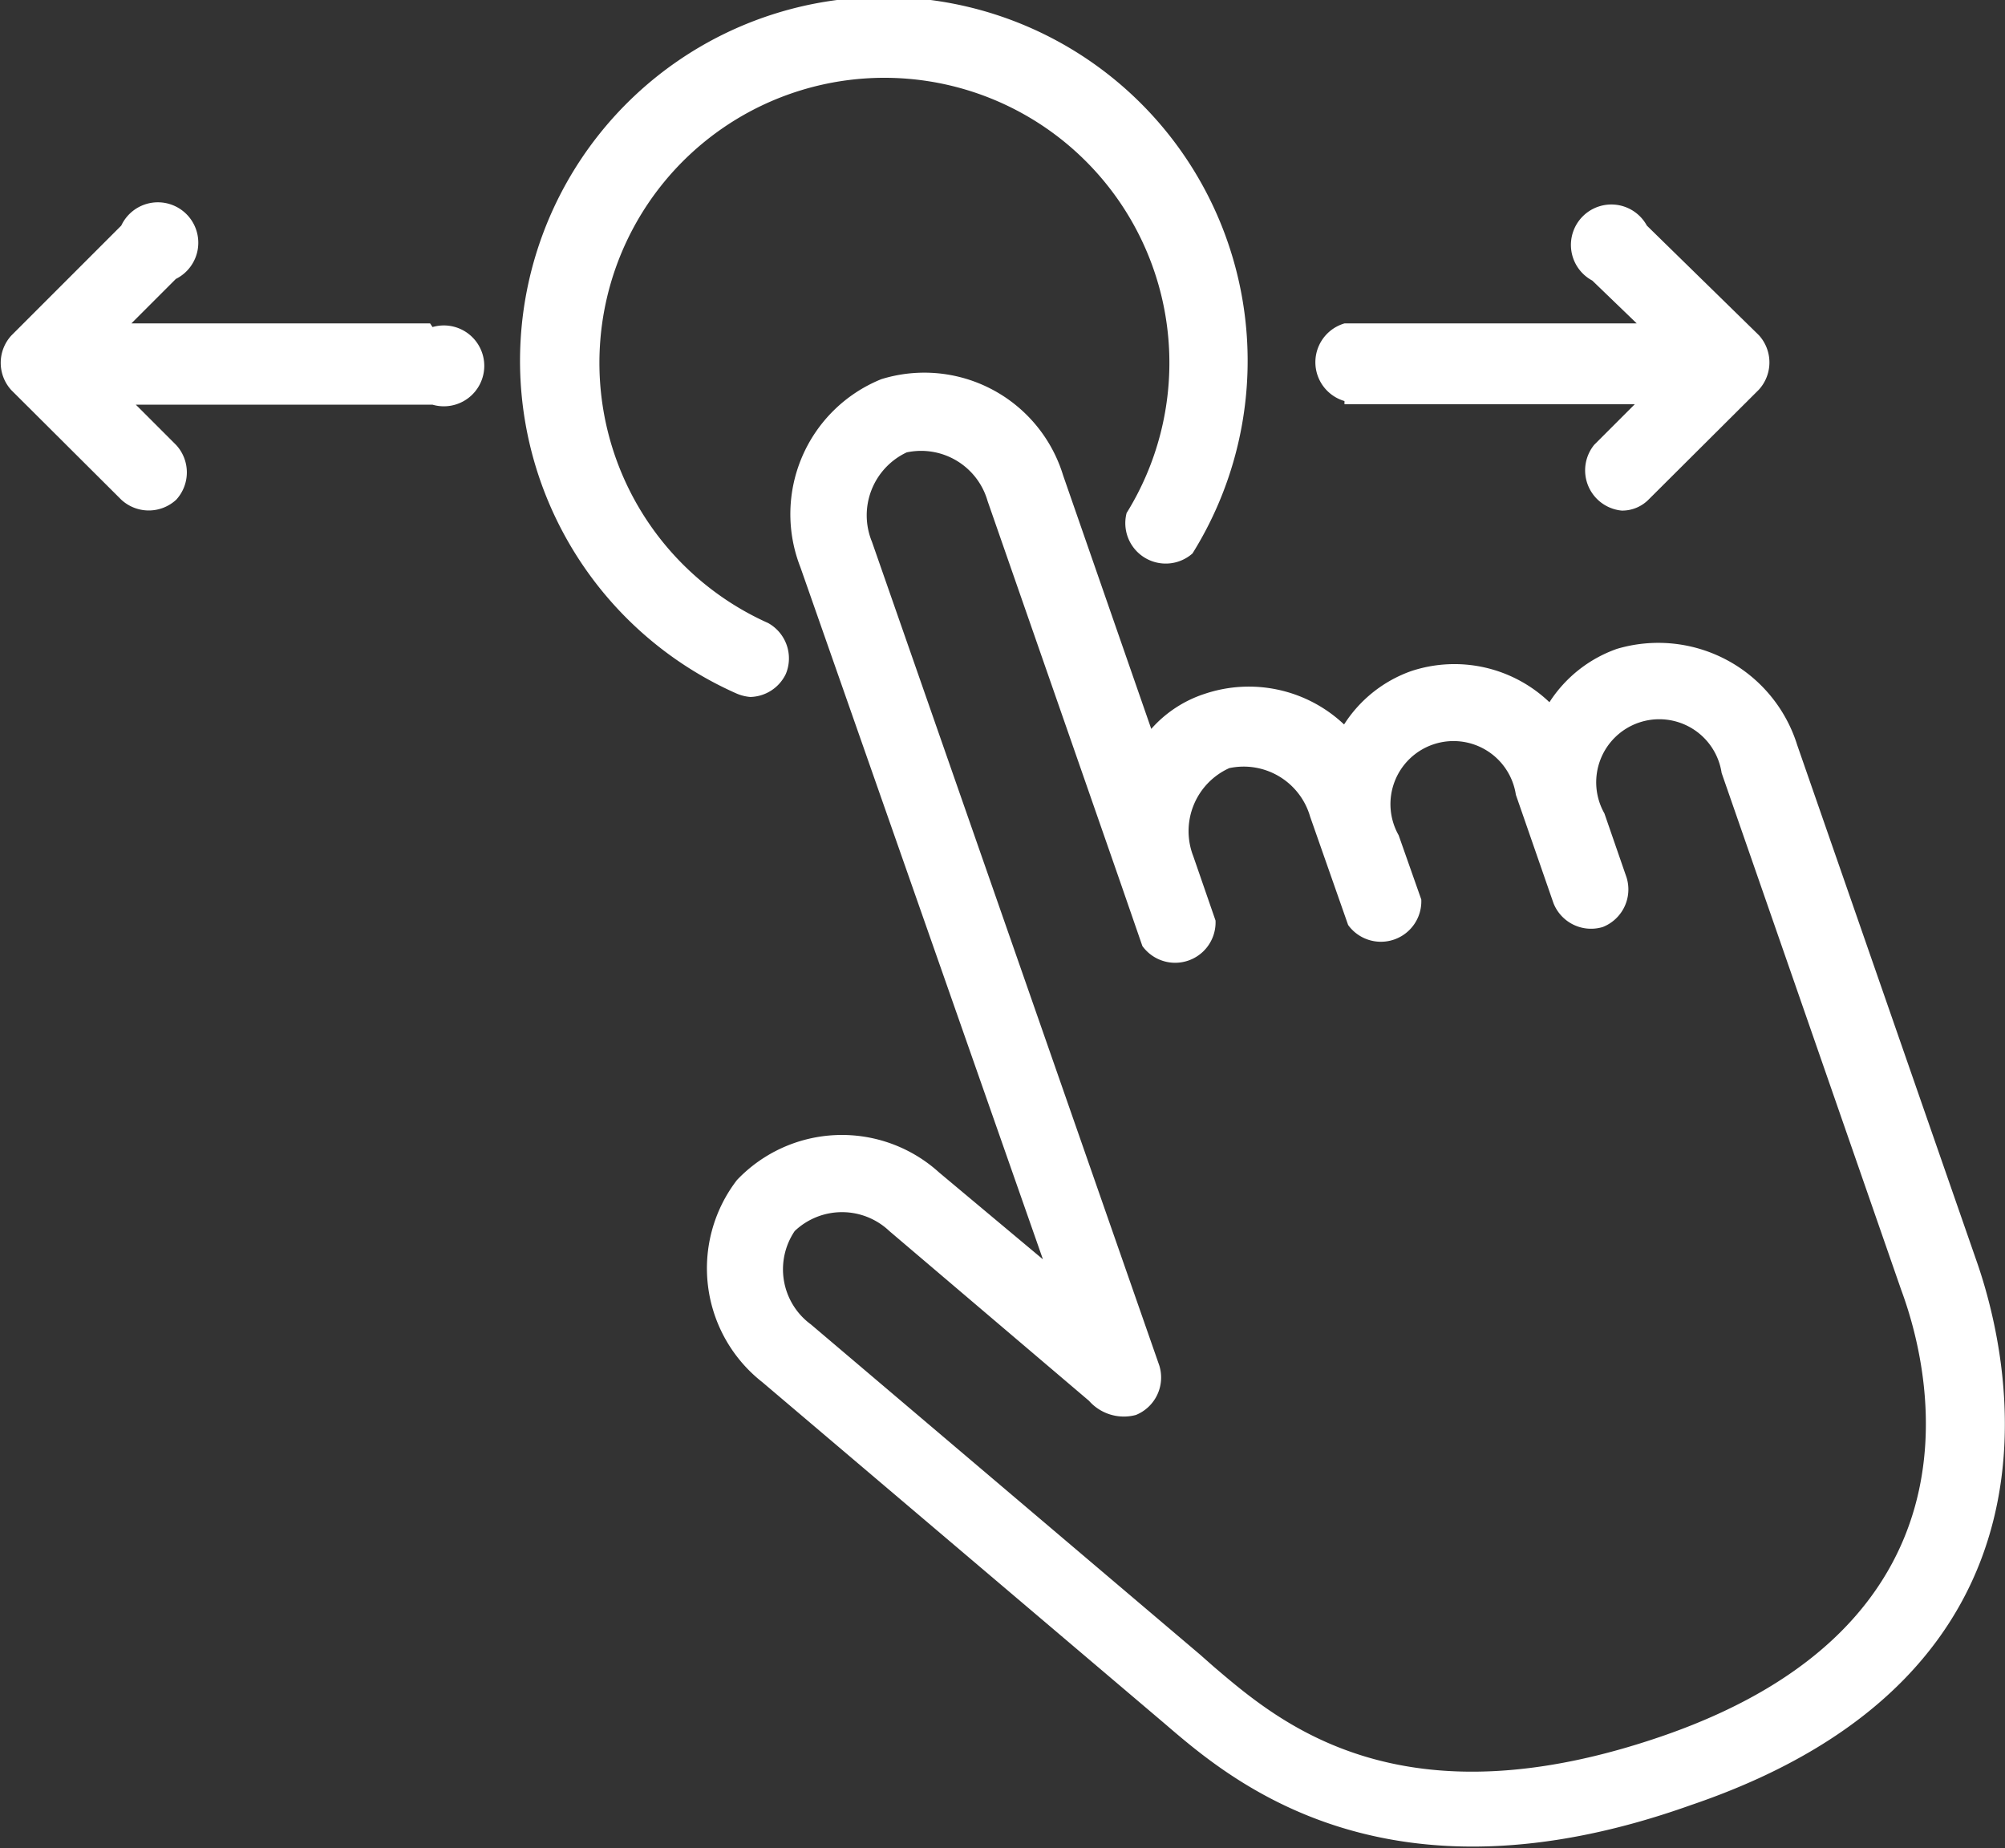 <svg xmlns="http://www.w3.org/2000/svg" viewBox="0 0 49.6 45.72"><rect x="0" y="0" width="49.6" height="45.72" fill="#333333" stroke="none"/><defs><style>.cls-1{fill:#fff;}</style></defs><g id="Layer_2" data-name="Layer 2"><path class="cls-1" d="M48.92,31.26,44.46,18.43A3.6,3.6,0,0,0,40,16.05a3.28,3.28,0,0,0-1.67,1.32,3.4,3.4,0,0,0-3.42-.77,3.26,3.26,0,0,0-1.66,1.32,3.43,3.43,0,0,0-3.44-.76,3,3,0,0,0-1.33.87l-2.18-6.27A3.59,3.59,0,0,0,21.8,9.38a3.6,3.6,0,0,0-2,4.65l6,17.12L23.23,29a3.58,3.58,0,0,0-5,.19,3.58,3.58,0,0,0,.63,5l9.64,8.18.33.28c1.63,1.4,5.46,4.69,13,2C51.52,41.36,49.73,33.62,48.92,31.26ZM41.19,42.92c-6.54,2.28-9.54-.31-11.16-1.69l-.34-.3-9.63-8.17a1.69,1.69,0,0,1-.4-2.31,1.7,1.7,0,0,1,2.34,0l4.94,4.2A1.15,1.15,0,0,0,28.1,35a1,1,0,0,0,.58-1.22L21.57,13.4a1.72,1.72,0,0,1,.86-2.21,1.71,1.71,0,0,1,2,1.2l3.28,9.42.55,1.59a1,1,0,0,0,1.81-.63l-.55-1.59A1.71,1.71,0,0,1,30.41,19a1.71,1.71,0,0,1,2,1.2l.94,2.68a1,1,0,0,0,1.81-.63l-.56-1.59a1.56,1.56,0,1,1,2.9-1l.93,2.68a1,1,0,0,0,1.22.59,1,1,0,0,0,.59-1.22l-.55-1.59a1.56,1.56,0,1,1,2.9-1l4.44,12.78C47.91,34.27,49,40.19,41.19,42.92Z"></path><path class="cls-1" d="M18.56,17.24a1,1,0,0,0,.88-.57A1,1,0,0,0,19,15.41a7.05,7.05,0,1,1,8.87-2.72,1,1,0,0,0,1.63,1,9,9,0,1,0-11.29,3.46A1.09,1.09,0,0,0,18.56,17.24Z"></path><path class="cls-1" d="M10.64,8H3.25l1.1-1.1A1,1,0,1,0,3,5.58L.28,8.3a1,1,0,0,0,0,1.35L3,12.36a1,1,0,0,0,1.36,0,1,1,0,0,0,0-1.35l-1-1h7.34a1,1,0,1,0,0-1.92Z"></path><path class="cls-1" d="M33.26,10h7.18l-1,1a1,1,0,0,0,.68,1.63.92.92,0,0,0,.67-.28l2.72-2.71a1,1,0,0,0,0-1.35L40.74,5.58a1,1,0,1,0-1.35,1.36L40.49,8H33.26a1,1,0,0,0,0,1.92Z"></path></g></svg>